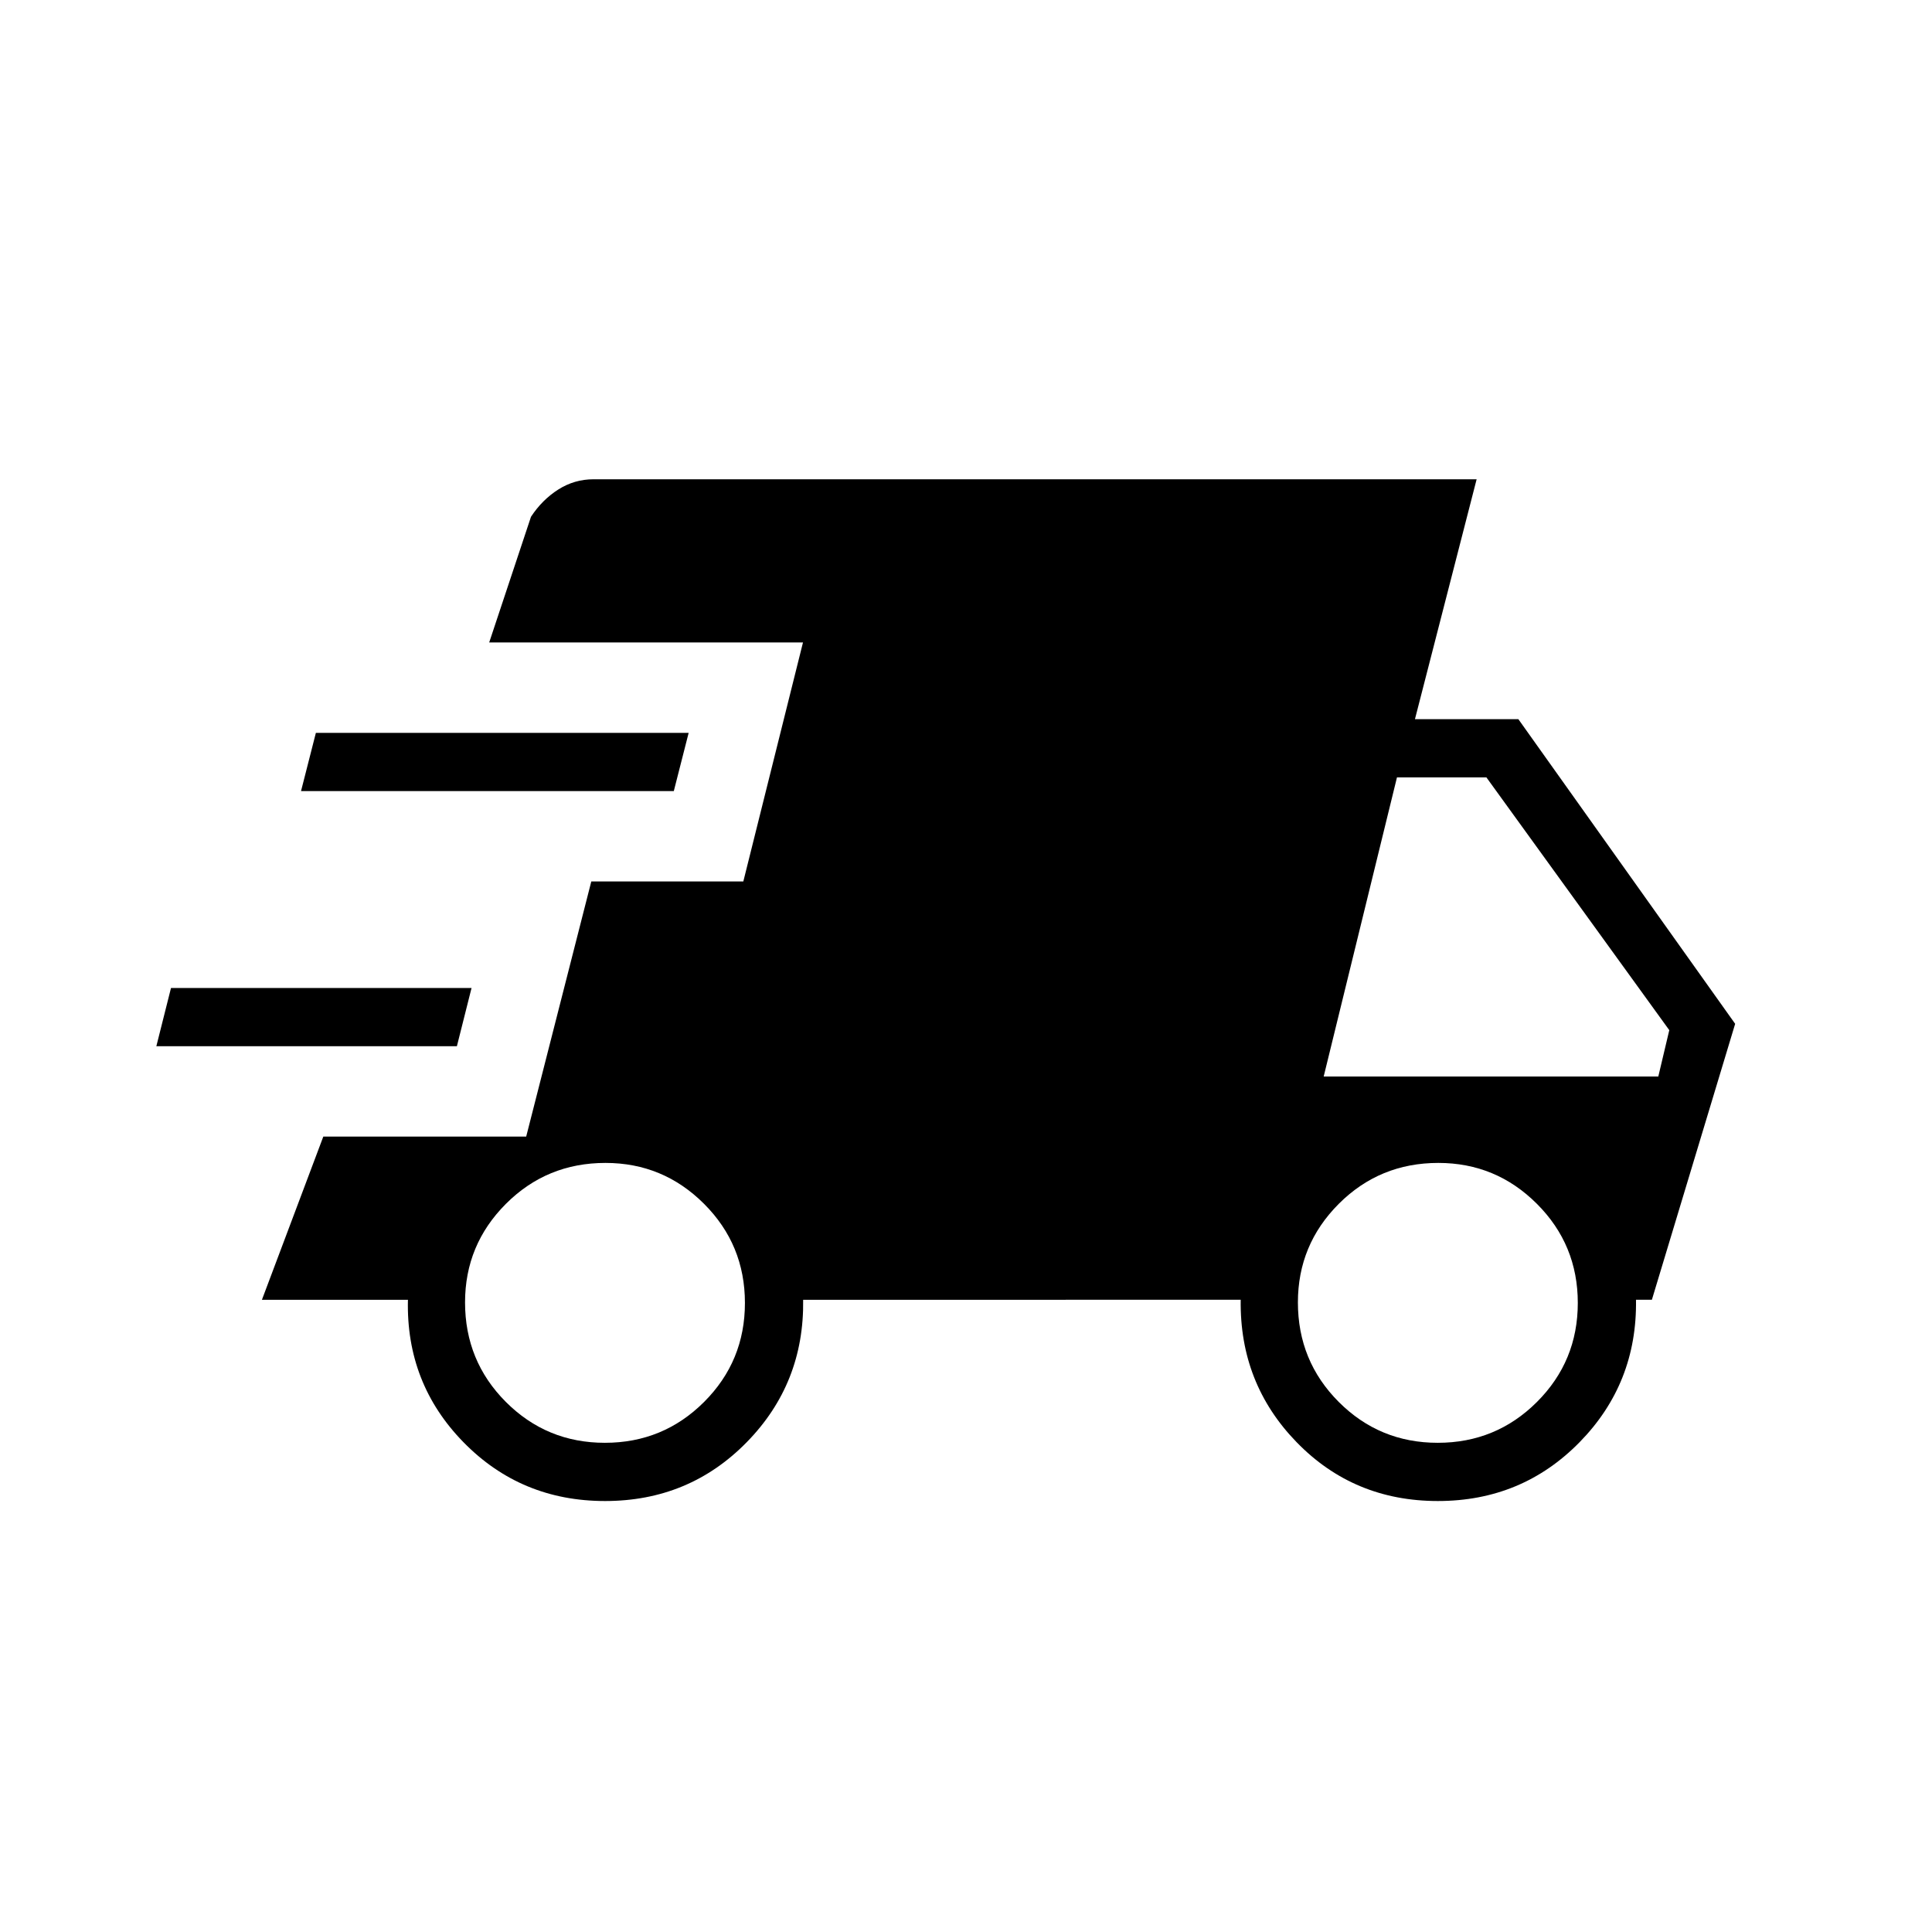 <svg xmlns="http://www.w3.org/2000/svg" height="20" viewBox="0 -960 960 960" width="20"><path d="m77.69-440.15 7.28-28.93h149.34l-7.28 28.93H77.69Zm222.96 226q-41.77 0-70.36-29.23-28.59-29.24-27.59-70.77h-72.55l30.5-81.08h100.81L293.81-522h75.54L399-640.77H243.08l20.77-62.46q5.57-8.46 13.57-13.54 8-5.08 17.5-5.08h438.81l-30.65 119.2h51.38l107.73 151.38-41.38 137.12h-7.89q.62 41.53-28.03 70.77-28.65 29.23-70.43 29.23-41.78 0-70.18-29.23-28.4-29.24-27.78-70.77H399.08q.61 41.53-28.03 70.77-28.64 29.23-70.4 29.23ZM149.58-566.92l7.38-28.93h185.23l-7.38 28.93H149.58Zm150.99 323.84q28.95 0 49.26-20.27 20.32-20.28 20.32-49.22 0-28.95-20.32-49.26-20.33-20.32-48.98-20.32-29.13 0-49.45 20.32-20.32 20.33-20.32 48.98 0 29.13 20.27 49.45 20.28 20.32 49.22 20.32Zm413.85 0q28.94 0 49.26-20.27Q784-283.63 784-312.57q0-28.95-20.33-49.26-20.33-20.32-48.97-20.32-29.14 0-49.46 20.32-20.32 20.33-20.32 48.98 0 29.13 20.28 49.45 20.27 20.32 49.22 20.32Zm-56.69-182H824l5.46-23.04-90.88-125.61h-44.43l-36.42 148.65Z"/></svg>